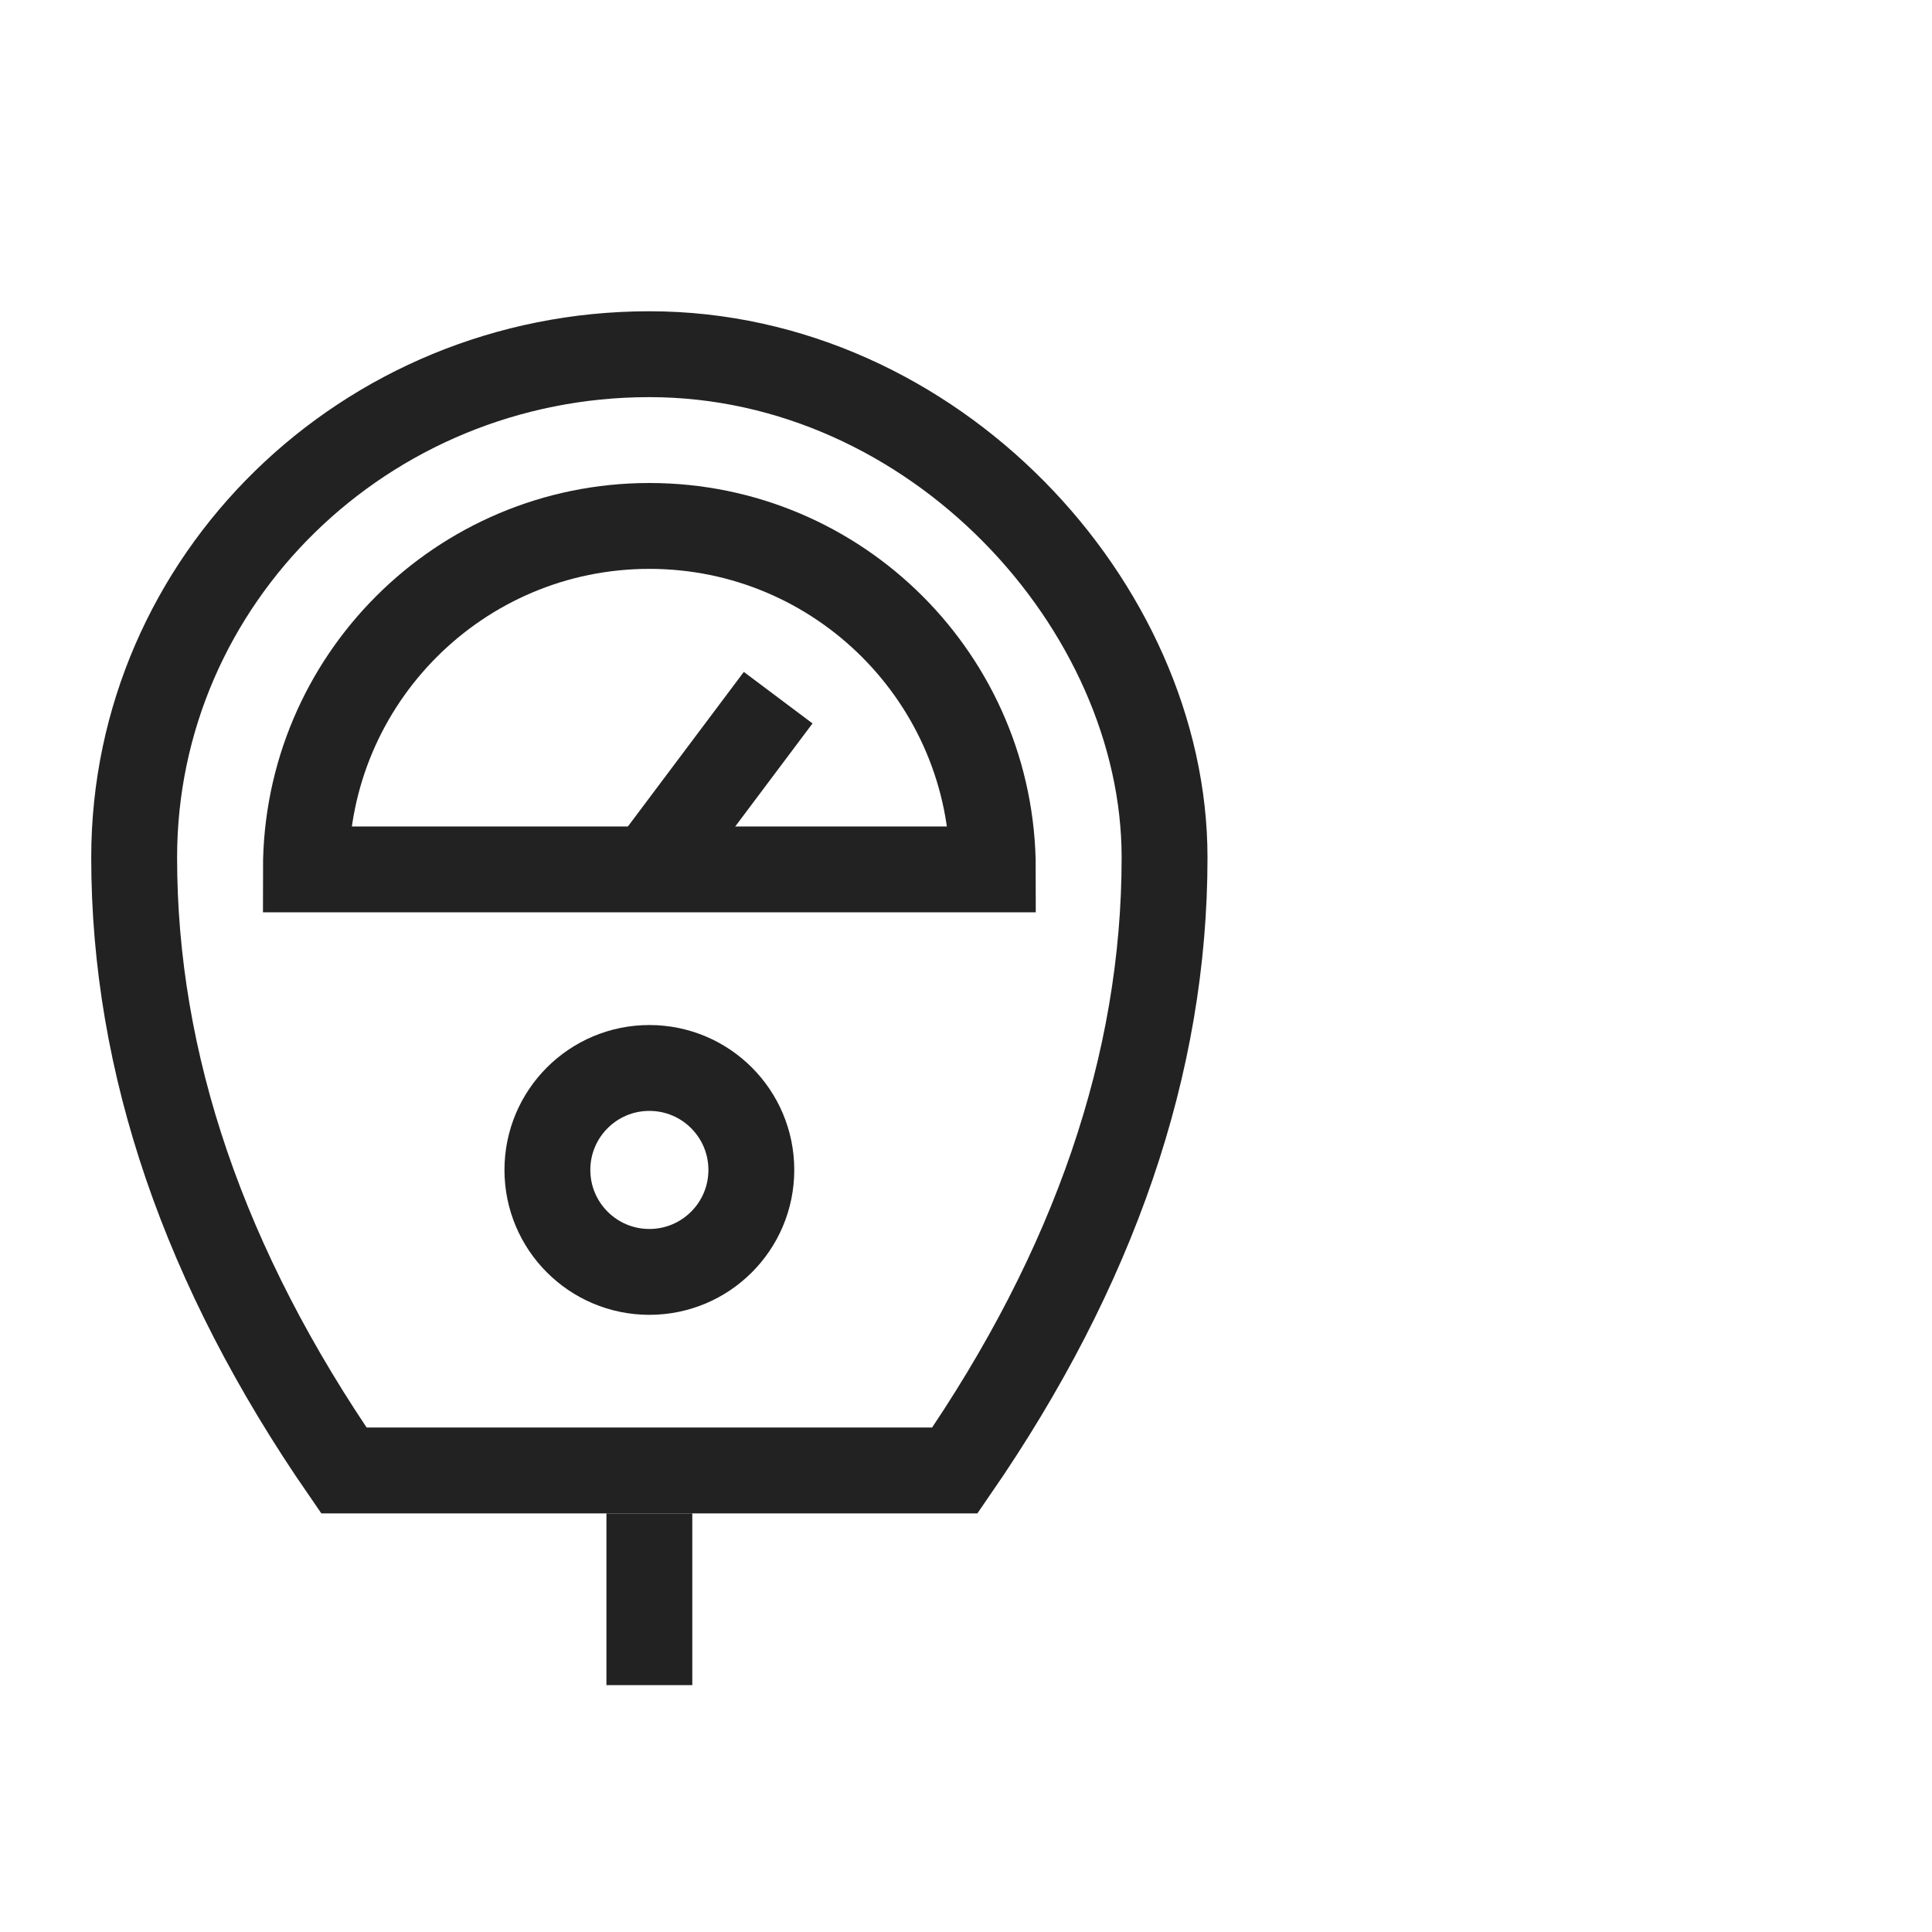 <svg id="l_d_1791" xmlns="http://www.w3.org/2000/svg" xmlns:xlink="http://www.w3.org/1999/xlink" viewBox="0 0 45 45" width="45" height="45" preserveAspectRatio="xMidYMid meet" style="width: 100%; height: 100%; transform: translate3d(0px, 0px, 0px); content-visibility: visible;"><defs id="l_d_1792"><clipPath id="__lottie_element_724"><rect id="l_d_1795" width="45" height="45" x="0" y="0"/></clipPath><g id="__lottie_element_725"><g id="l_d_1796" transform="matrix(1,0,0,1,-24.875,-16.75)" opacity="1" style="display: none;"><g id="l_d_1801" opacity="1" transform="matrix(1,0,0,1,40,38)"><path id="l_d_1802" stroke-linecap="butt" stroke-linejoin="miter" fill-opacity="0" stroke-miterlimit="4" stroke="rgb(34,34,34)" stroke-opacity="1" stroke-width="2" d=" M0,-13 C6.627,-13 12,-7.138 12,-1.276 C13.242,-24.229 7.08,-34.11 7.08,-34.11 C7.08,-34.11 -7.15,-34.11 -7.15,-34.11 C-7.15,-34.11 -15.024,-26.776 -12,-1.276 C-12,-7.751 -6.627,-13 0,-13z"/><path id="l_d_1803" fill="rgb(0,0,0)" fill-opacity="1" d=" M0,-13 C6.627,-13 12,-7.138 12,-1.276 C13.242,-24.229 7.08,-34.11 7.08,-34.11 C7.08,-34.11 -7.15,-34.11 -7.15,-34.11 C-7.15,-34.11 -15.024,-26.776 -12,-1.276 C-12,-7.751 -6.627,-13 0,-13z"/></g></g></g><mask id="__lottie_element_725_1" mask-type="alpha"><use id="l_d_1811" xmlns:ns1="http://www.w3.org/1999/xlink" ns1:href="#__lottie_element_725"/></mask></defs><g id="l_d_1793" clip-path="url(#__lottie_element_724)"><g id="l_d_1812" transform="matrix(1,0,0,1,-24.875,-16.75)" opacity="1" style="display: block;"><g id="l_d_1816" opacity="1" transform="matrix(1,0,0,1,40,40)"/><g id="l_d_1817" opacity="1" transform="matrix(1,0,0,1,40,38)"><path id="l_d_1818" stroke-linecap="butt" stroke-linejoin="miter" fill-opacity="0" stroke-miterlimit="4" stroke="rgb(34,34,34)" stroke-opacity="1" stroke-width="2" d=" M0,-13 C6.627,-13 12,-7.138 12,-1.276 C12,3.52 10.372,8.279 7.115,13 C7.115,13 -7.115,13 -7.115,13 C-10.372,8.279 -12,3.52 -12,-1.276 C-12,-7.751 -6.627,-13 0,-13z"/></g><g id="l_d_1819" opacity="1" transform="matrix(1,0,0,1,40,44)"><path id="l_d_1820" stroke-linecap="butt" stroke-linejoin="miter" fill-opacity="0" stroke-miterlimit="4" stroke="rgb(34,34,34)" stroke-opacity="1" stroke-width="2" d=" M0,-2.375 C1.312,-2.375 2.375,-1.312 2.375,0 C2.375,1.312 1.312,2.375 0,2.375 C-1.312,2.375 -2.375,1.312 -2.375,0 C-2.375,-1.312 -1.312,-2.375 0,-2.375z"/></g><g id="l_d_1821" opacity="1" transform="matrix(1,0,0,1,40,33)"><path id="l_d_1822" stroke-linecap="butt" stroke-linejoin="miter" fill-opacity="0" stroke-miterlimit="4" stroke="rgb(34,34,34)" stroke-opacity="1" stroke-width="2" d=" M8,4 C8,-0.418 4.418,-4 0,-4 C-4.418,-4 -8,-0.418 -8,4 C2.667,4 8,4 8,4z"/></g><g id="l_d_1823" opacity="1" transform="matrix(1,0,0,1,41.5,35)"><path id="l_d_1824" stroke-linecap="butt" stroke-linejoin="round" fill-opacity="0" stroke="rgb(34,34,34)" stroke-opacity="1" stroke-width="2" d=" M-1.5,2 C-1.5,2 1.5,-2 1.5,-2"/></g><g id="l_d_1825" opacity="1" transform="matrix(1,0,0,1,40,54)"><path id="l_d_1826" stroke-linecap="butt" stroke-linejoin="miter" fill-opacity="0" stroke-miterlimit="4" stroke="rgb(34,34,34)" stroke-opacity="1" stroke-width="2" d=" M0,-2 C0,-2 0,2 0,2"/></g></g><g id="l_d_1805" mask="url(#__lottie_element_725_1)" style="display: none;"><g id="l_d_1804" transform="matrix(0.74,0,0,0.74,15.125,13.619)" opacity="1"><g id="l_d_1808" opacity="1" transform="matrix(1,0,0,1,0,0)"><path id="l_d_1809" stroke-linecap="butt" stroke-linejoin="miter" fill-opacity="0" stroke-miterlimit="4" stroke="rgb(34,34,34)" stroke-opacity="1" stroke-width="2" d=" M0,-2.457 C1.356,-2.457 2.457,-1.356 2.457,0 C2.457,1.356 1.356,2.457 0,2.457 C-1.356,2.457 -2.457,1.356 -2.457,0 C-2.457,-1.356 -1.356,-2.457 0,-2.457z"/></g></g></g></g></svg>